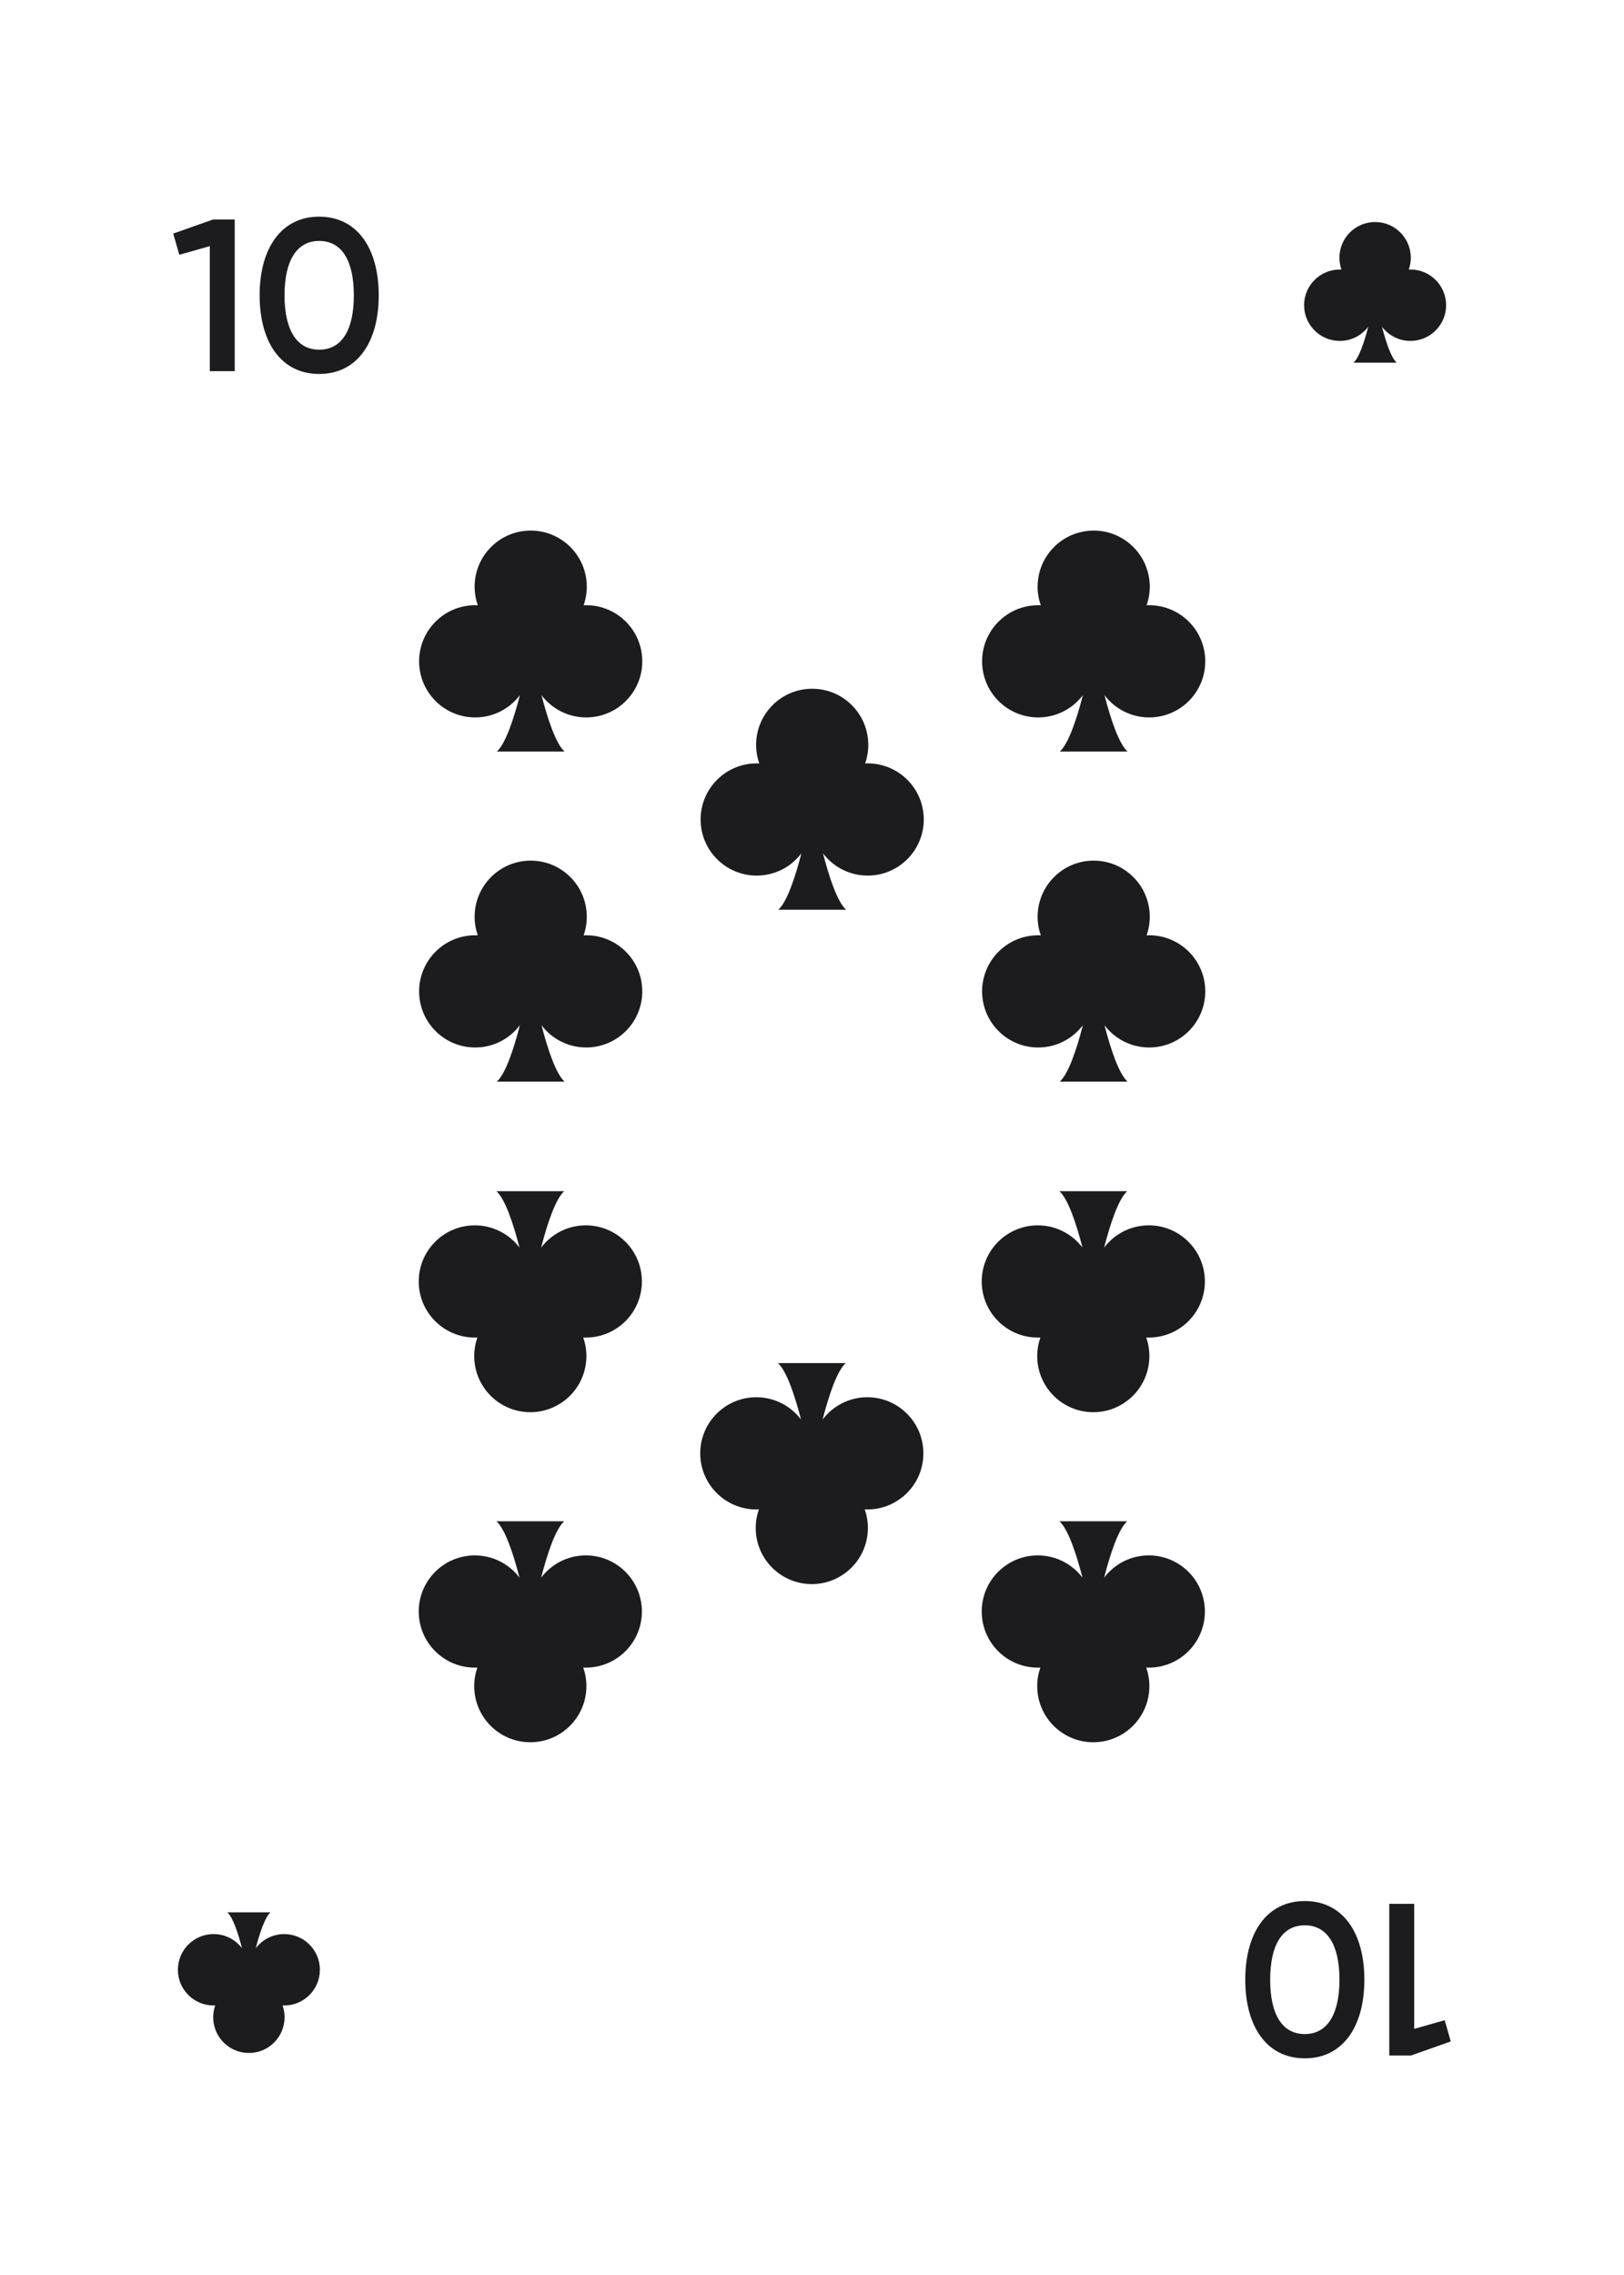 <svg width="750" height="1050" viewBox="0 0 750 1050" fill="none" xmlns="http://www.w3.org/2000/svg">
<rect width="750" height="1050" fill="white"/>
<path d="M0 50C0 22.386 22.386 0 50 0H700C727.614 0 750 22.386 750 50V1000C750 1027.61 727.614 1050 700 1050H50C22.386 1050 0 1027.61 0 1000V50Z" fill="white"/>
<path d="M270.722 279.329C270.323 279.329 269.922 279.339 269.529 279.357C270.471 276.671 270.99 273.786 270.99 270.784C270.99 256.483 259.395 244.883 245.091 244.883C230.785 244.883 219.19 256.483 219.19 270.784C219.19 273.786 219.707 276.671 220.649 279.357C220.255 279.339 219.857 279.329 219.458 279.329C205.152 279.329 193.559 290.923 193.559 305.223C193.559 319.529 205.152 331.122 219.458 331.122C227.894 331.122 235.374 327.081 240.1 320.838C237.274 331.789 233.516 343.197 229.449 346.877H260.727C256.664 343.198 252.912 331.805 250.081 320.858C254.811 327.088 262.294 331.12 270.721 331.12C285.019 331.12 296.617 319.527 296.617 305.221C296.618 290.923 285.02 279.329 270.723 279.329H270.722ZM246.282 296.649C246.244 296.77 246.058 296.654 246.058 296.654C246.132 296.654 246.208 296.654 246.282 296.649Z" fill="#1C1C1E"/>
<path d="M270.722 431.662C270.323 431.662 269.922 431.672 269.529 431.69C270.471 429.004 270.99 426.12 270.99 423.117C270.99 408.816 259.395 397.216 245.091 397.216C230.785 397.216 219.19 408.816 219.19 423.117C219.19 426.119 219.707 429.004 220.649 431.69C220.255 431.672 219.857 431.662 219.458 431.662C205.152 431.662 193.559 443.256 193.559 457.556C193.559 471.862 205.152 483.455 219.458 483.455C227.894 483.455 235.374 479.414 240.1 473.171C237.274 484.122 233.516 495.53 229.449 499.21H260.727C256.664 495.531 252.912 484.138 250.081 473.191C254.811 479.421 262.294 483.453 270.721 483.453C285.019 483.453 296.617 471.86 296.617 457.554C296.618 443.256 285.02 431.662 270.723 431.662H270.722ZM246.282 448.982C246.244 449.103 246.058 448.987 246.058 448.987C246.132 448.987 246.208 448.987 246.282 448.982Z" fill="#1C1C1E"/>
<path d="M219.278 617.338C219.677 617.338 220.078 617.328 220.471 617.31C219.529 619.996 219.01 622.88 219.01 625.883C219.01 640.184 230.605 651.784 244.909 651.784C259.215 651.784 270.81 640.184 270.81 625.883C270.81 622.881 270.293 619.996 269.351 617.31C269.745 617.328 270.143 617.338 270.542 617.338C284.848 617.338 296.441 605.744 296.441 591.444C296.441 577.138 284.848 565.545 270.542 565.545C262.106 565.545 254.626 569.586 249.9 575.829C252.726 564.878 256.484 553.47 260.551 549.79H229.273C233.336 553.469 237.088 564.862 239.919 575.809C235.189 569.579 227.706 565.547 219.279 565.547C204.981 565.547 193.383 577.14 193.383 591.446C193.382 605.744 204.98 617.338 219.277 617.338H219.278ZM243.718 600.018C243.756 599.897 243.942 600.013 243.942 600.013C243.868 600.013 243.792 600.013 243.718 600.018Z" fill="#1C1C1E"/>
<path d="M219.278 769.671C219.677 769.671 220.078 769.661 220.471 769.643C219.529 772.329 219.01 775.214 219.01 778.216C219.01 792.517 230.605 804.117 244.909 804.117C259.215 804.117 270.81 792.517 270.81 778.216C270.81 775.214 270.293 772.329 269.351 769.643C269.745 769.661 270.143 769.671 270.542 769.671C284.848 769.671 296.441 758.077 296.441 743.777C296.441 729.471 284.848 717.878 270.542 717.878C262.106 717.878 254.626 721.919 249.9 728.162C252.726 717.211 256.484 705.803 260.551 702.123H229.273C233.336 705.802 237.088 717.195 239.919 728.142C235.189 721.912 227.706 717.88 219.279 717.88C204.981 717.88 193.383 729.473 193.383 743.779C193.382 758.077 204.98 769.671 219.277 769.671H219.278ZM243.718 752.351C243.756 752.23 243.942 752.346 243.942 752.346C243.868 752.346 243.792 752.346 243.718 752.351Z" fill="#1C1C1E"/>
<path d="M400.722 352.329C400.323 352.329 399.922 352.339 399.529 352.357C400.471 349.671 400.99 346.786 400.99 343.784C400.99 329.483 389.395 317.883 375.091 317.883C360.785 317.883 349.19 329.483 349.19 343.784C349.19 346.786 349.707 349.671 350.649 352.357C350.255 352.339 349.857 352.329 349.458 352.329C335.152 352.329 323.559 363.923 323.559 378.223C323.559 392.529 335.152 404.122 349.458 404.122C357.894 404.122 365.374 400.081 370.1 393.838C367.274 404.789 363.516 416.197 359.449 419.877H390.727C386.664 416.198 382.912 404.805 380.081 393.858C384.811 400.088 392.294 404.12 400.721 404.12C415.019 404.12 426.617 392.527 426.617 378.221C426.618 363.923 415.02 352.329 400.723 352.329H400.722ZM376.282 369.649C376.244 369.77 376.058 369.654 376.058 369.654C376.132 369.654 376.208 369.654 376.282 369.649Z" fill="#1C1C1E"/>
<path d="M349.278 696.671C349.677 696.671 350.078 696.661 350.471 696.643C349.529 699.329 349.01 702.214 349.01 705.216C349.01 719.517 360.605 731.117 374.909 731.117C389.215 731.117 400.81 719.517 400.81 705.216C400.81 702.214 400.293 699.329 399.351 696.643C399.745 696.661 400.143 696.671 400.542 696.671C414.848 696.671 426.441 685.077 426.441 670.777C426.441 656.471 414.848 644.878 400.542 644.878C392.106 644.878 384.626 648.919 379.9 655.162C382.726 644.211 386.484 632.803 390.551 629.123H359.273C363.336 632.802 367.088 644.195 369.919 655.142C365.189 648.912 357.706 644.88 349.279 644.88C334.981 644.88 323.383 656.473 323.383 670.779C323.382 685.077 334.98 696.671 349.277 696.671H349.278ZM373.718 679.351C373.756 679.23 373.942 679.346 373.942 679.346C373.868 679.346 373.792 679.346 373.718 679.351Z" fill="#1C1C1E"/>
<path d="M530.722 279.329C530.323 279.329 529.922 279.339 529.529 279.357C530.471 276.671 530.99 273.786 530.99 270.784C530.99 256.483 519.395 244.883 505.091 244.883C490.785 244.883 479.19 256.483 479.19 270.784C479.19 273.786 479.707 276.671 480.649 279.357C480.255 279.339 479.857 279.329 479.458 279.329C465.152 279.329 453.559 290.923 453.559 305.223C453.559 319.529 465.152 331.122 479.458 331.122C487.894 331.122 495.374 327.081 500.1 320.838C497.274 331.789 493.516 343.197 489.449 346.877H520.727C516.664 343.198 512.912 331.805 510.081 320.858C514.811 327.088 522.294 331.12 530.721 331.12C545.019 331.12 556.617 319.527 556.617 305.221C556.618 290.923 545.02 279.329 530.723 279.329H530.722ZM506.282 296.649C506.244 296.77 506.058 296.654 506.058 296.654C506.132 296.654 506.208 296.654 506.282 296.649Z" fill="#1C1C1E"/>
<path d="M530.722 431.662C530.323 431.662 529.922 431.672 529.529 431.69C530.471 429.004 530.99 426.12 530.99 423.117C530.99 408.816 519.395 397.216 505.091 397.216C490.785 397.216 479.19 408.816 479.19 423.117C479.19 426.119 479.707 429.004 480.649 431.69C480.255 431.672 479.857 431.662 479.458 431.662C465.152 431.662 453.559 443.256 453.559 457.556C453.559 471.862 465.152 483.455 479.458 483.455C487.894 483.455 495.374 479.414 500.1 473.171C497.274 484.122 493.516 495.53 489.449 499.21H520.727C516.664 495.531 512.912 484.138 510.081 473.191C514.811 479.421 522.294 483.453 530.721 483.453C545.019 483.453 556.617 471.86 556.617 457.554C556.618 443.256 545.02 431.662 530.723 431.662H530.722ZM506.282 448.982C506.244 449.103 506.058 448.987 506.058 448.987C506.132 448.987 506.208 448.987 506.282 448.982Z" fill="#1C1C1E"/>
<path d="M479.278 617.338C479.677 617.338 480.078 617.328 480.471 617.31C479.529 619.996 479.01 622.88 479.01 625.883C479.01 640.184 490.605 651.784 504.909 651.784C519.215 651.784 530.81 640.184 530.81 625.883C530.81 622.881 530.293 619.996 529.351 617.31C529.745 617.328 530.143 617.338 530.542 617.338C544.848 617.338 556.441 605.744 556.441 591.444C556.441 577.138 544.848 565.545 530.542 565.545C522.106 565.545 514.626 569.586 509.9 575.829C512.726 564.878 516.484 553.47 520.551 549.79H489.273C493.336 553.469 497.088 564.862 499.919 575.809C495.189 569.579 487.706 565.547 479.279 565.547C464.981 565.547 453.383 577.14 453.383 591.446C453.382 605.744 464.98 617.338 479.277 617.338H479.278ZM503.718 600.018C503.756 599.897 503.942 600.013 503.942 600.013C503.868 600.013 503.792 600.013 503.718 600.018Z" fill="#1C1C1E"/>
<path d="M479.278 769.671C479.677 769.671 480.078 769.661 480.471 769.643C479.529 772.329 479.01 775.214 479.01 778.216C479.01 792.517 490.605 804.117 504.909 804.117C519.215 804.117 530.81 792.517 530.81 778.216C530.81 775.214 530.293 772.329 529.351 769.643C529.745 769.661 530.143 769.671 530.542 769.671C544.848 769.671 556.441 758.077 556.441 743.777C556.441 729.471 544.848 717.878 530.542 717.878C522.106 717.878 514.626 721.919 509.9 728.162C512.726 717.211 516.484 705.803 520.551 702.123H489.273C493.336 705.802 497.088 717.195 499.919 728.142C495.189 721.912 487.706 717.88 479.279 717.88C464.981 717.88 453.383 729.473 453.383 743.779C453.382 758.077 464.98 769.671 479.277 769.671H479.278ZM503.718 752.351C503.756 752.23 503.942 752.346 503.942 752.346C503.868 752.346 503.792 752.346 503.718 752.351Z" fill="#1C1C1E"/>
<path d="M98.4 101.3L80 107.8L82.8 117.6L96.9 113.6V171.3H108.4V101.3H98.4Z" fill="#1C1C1E"/>
<path d="M147.407 172.6C165.007 172.6 174.907 157.9 174.907 136.3C174.907 114.7 165.007 100 147.407 100C129.807 100 119.907 114.7 119.907 136.3C119.907 157.9 129.807 172.6 147.407 172.6ZM147.407 161.4C137.107 161.4 131.407 152.4 131.407 136.3C131.407 120.2 137.107 111.2 147.407 111.2C157.807 111.2 163.407 120.2 163.407 136.3C163.407 152.4 157.807 161.4 147.407 161.4Z" fill="#1C1C1E"/>
<path d="M651.6 948.7L670 942.2L667.2 932.4L653.1 936.4V878.7H641.6V948.7H651.6Z" fill="#1C1C1E"/>
<path d="M602.593 877.4C584.993 877.4 575.093 892.1 575.093 913.7C575.093 935.3 584.993 950 602.593 950C620.193 950 630.093 935.3 630.093 913.7C630.093 892.1 620.193 877.4 602.593 877.4ZM602.593 888.6C612.893 888.6 618.593 897.6 618.593 913.7C618.593 929.8 612.893 938.8 602.593 938.8C592.193 938.8 586.593 929.8 586.593 913.7C586.593 897.6 592.193 888.6 602.593 888.6Z" fill="#1C1C1E"/>
<path d="M651.369 124.391C651.114 124.391 650.859 124.397 650.609 124.409C651.209 122.7 651.539 120.864 651.539 118.953C651.539 109.853 644.161 102.471 635.058 102.471C625.954 102.471 618.575 109.853 618.575 118.953C618.575 120.864 618.905 122.7 619.504 124.409C619.253 124.397 619 124.391 618.746 124.391C609.642 124.391 602.265 131.769 602.265 140.869C602.265 149.973 609.642 157.35 618.746 157.35C624.114 157.35 628.874 154.779 631.882 150.806C630.084 157.775 627.692 165.034 625.104 167.376H645.008C642.423 165.035 640.035 157.785 638.233 150.819C641.243 154.783 646.005 157.349 651.368 157.349C660.466 157.349 667.847 149.971 667.847 140.868C667.848 131.769 660.467 124.391 651.369 124.391H651.369ZM635.816 135.413C635.791 135.49 635.673 135.416 635.673 135.416C635.721 135.416 635.769 135.416 635.816 135.413Z" fill="#1C1C1E"/>
<path d="M98.631 925.609C98.885 925.609 99.141 925.603 99.391 925.591C98.791 927.3 98.461 929.136 98.461 931.047C98.461 940.147 105.839 947.529 114.942 947.529C124.046 947.529 131.425 940.147 131.425 931.047C131.425 929.136 131.095 927.3 130.496 925.591C130.747 925.603 131 925.609 131.254 925.609C140.358 925.609 147.735 918.231 147.735 909.131C147.735 900.027 140.358 892.65 131.254 892.65C125.886 892.65 121.126 895.221 118.118 899.194C119.916 892.225 122.308 884.966 124.896 882.624H104.992C107.577 884.965 109.965 892.215 111.767 899.181C108.757 895.217 103.995 892.651 98.632 892.651C89.534 892.651 82.153 900.029 82.153 909.132C82.152 918.231 89.533 925.609 98.631 925.609H98.631ZM114.184 914.587C114.209 914.51 114.327 914.584 114.327 914.584C114.279 914.584 114.231 914.584 114.184 914.587Z" fill="#1C1C1E"/>
</svg>
